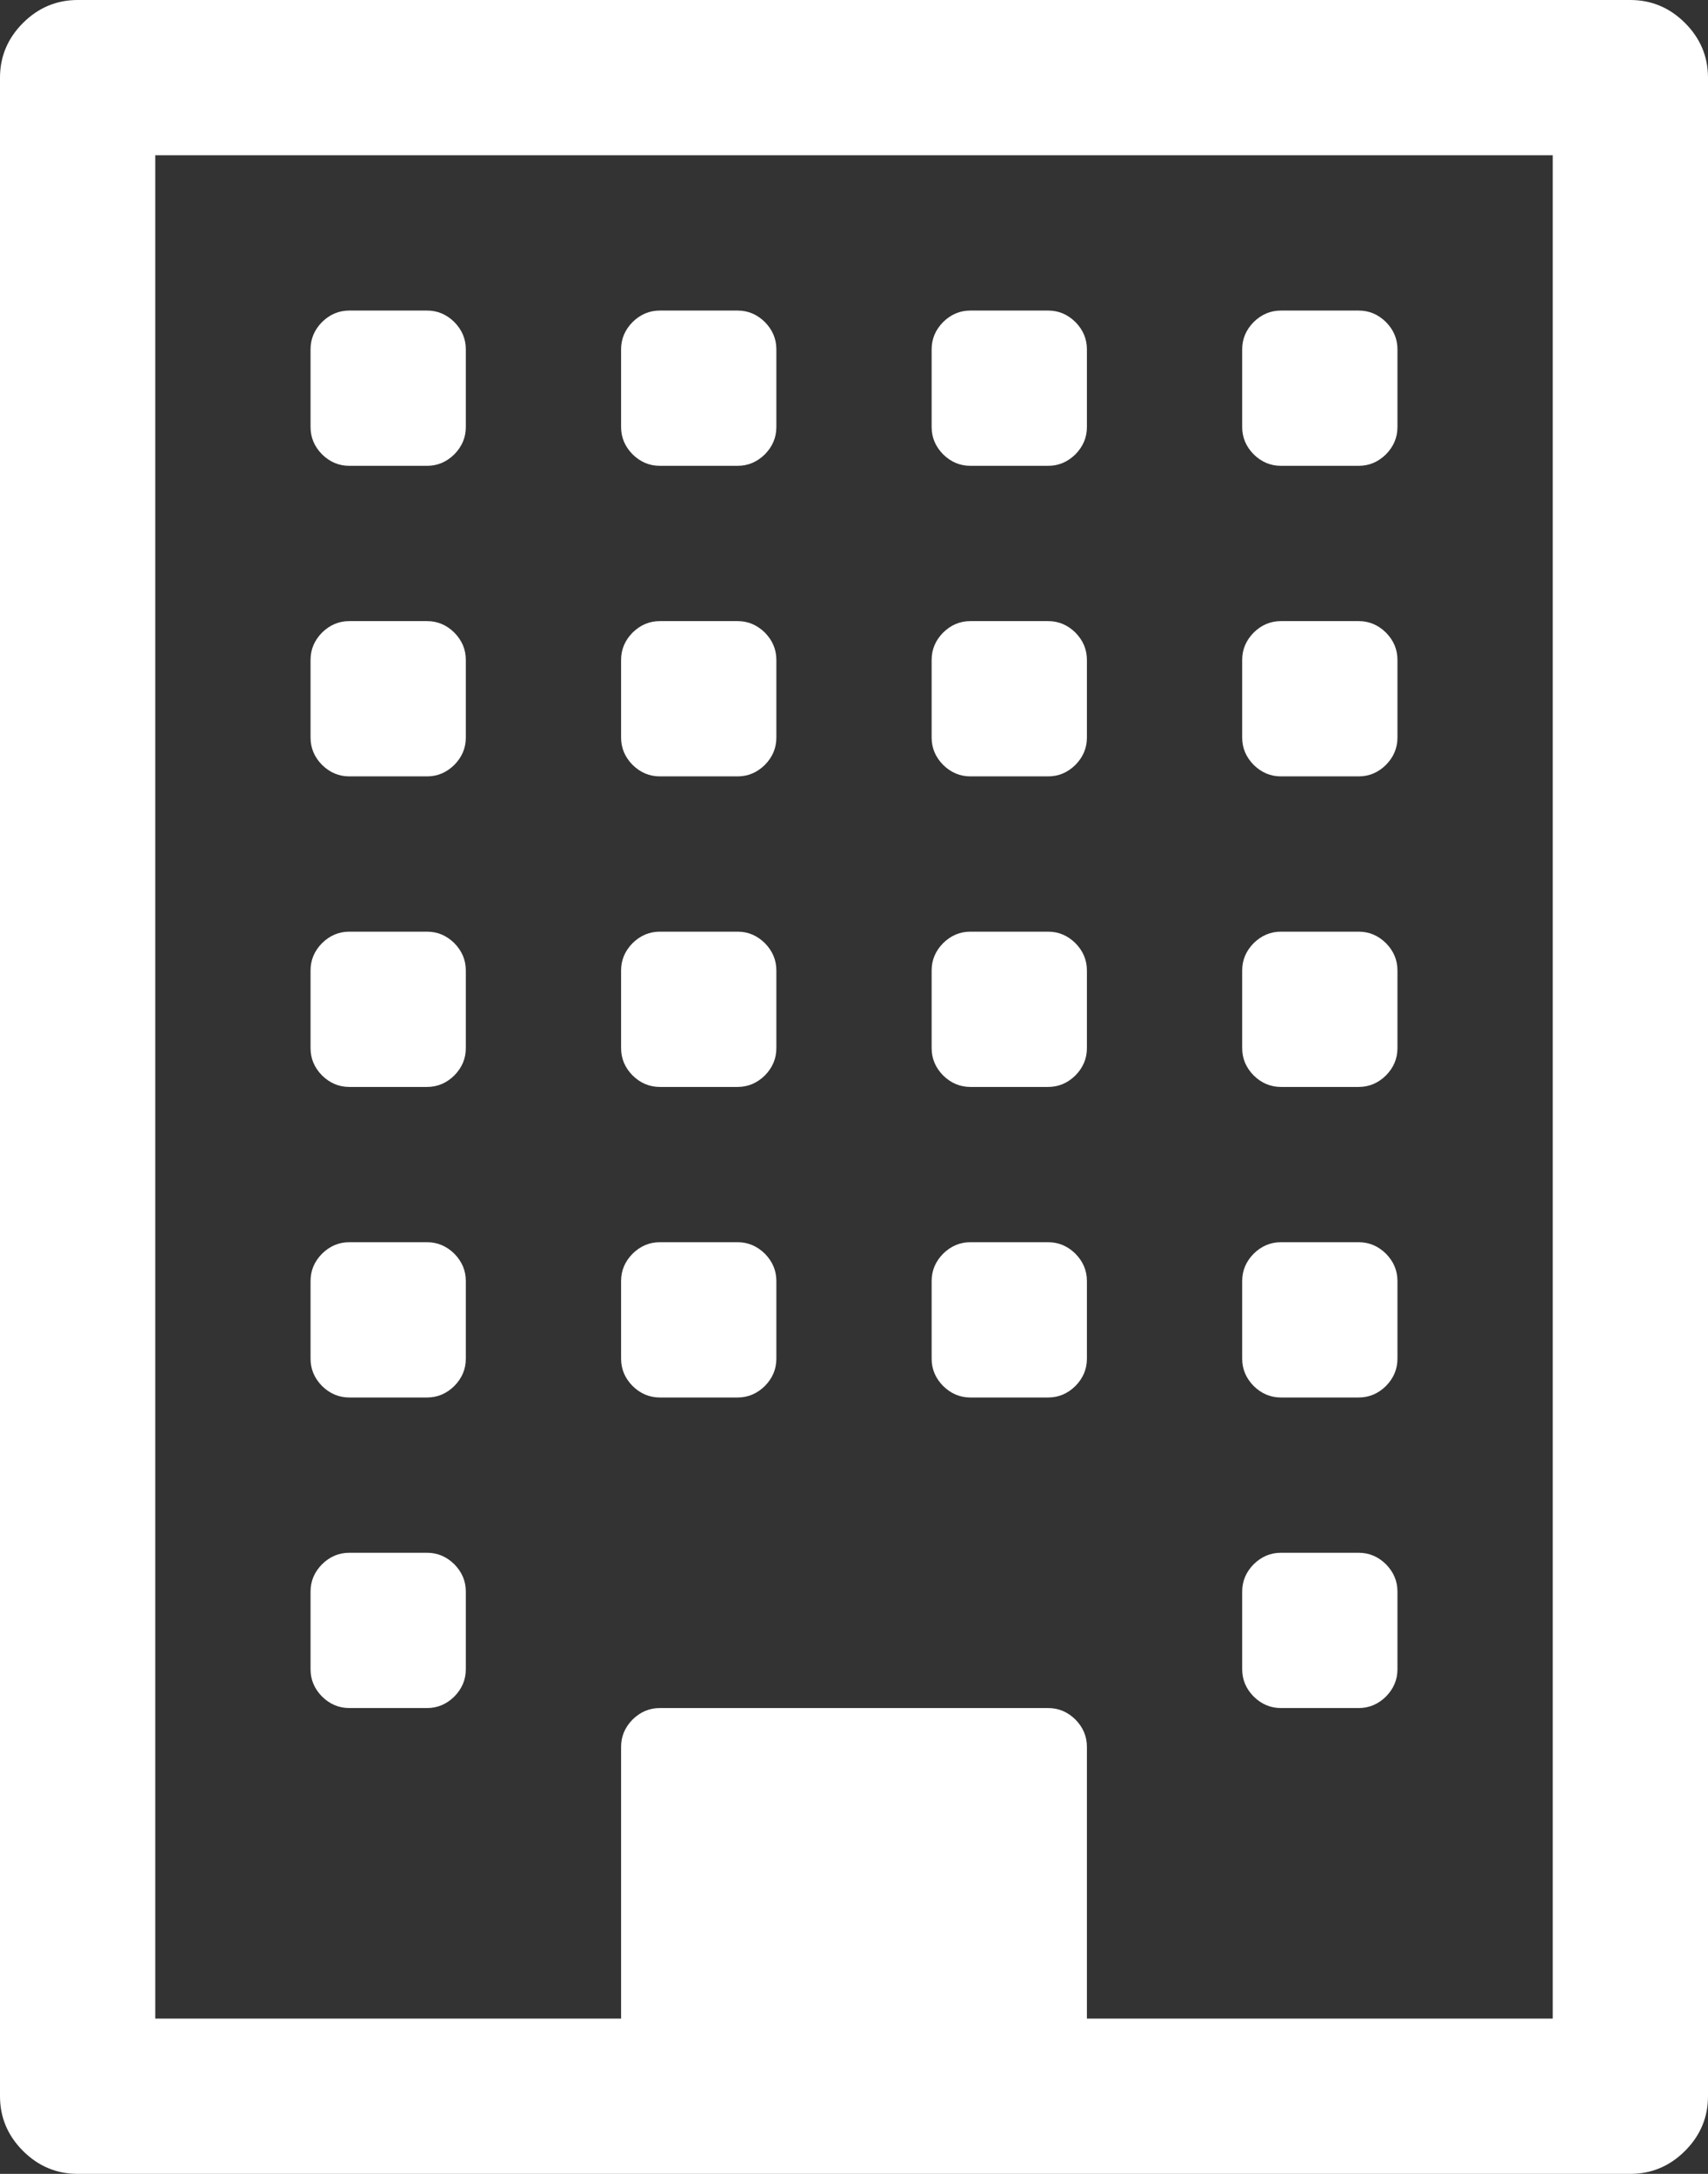 ﻿<?xml version="1.0" encoding="utf-8"?>
<svg version="1.1" xmlns:xlink="http://www.w3.org/1999/xlink" width="11px" height="14px" xmlns="http://www.w3.org/2000/svg">
  <rect width="100%" height="100%" fill="#333333" stroke="none"/>
  <g transform="matrix(1 0 0 1 -18 -603 )">
    <path d="M 2.926 10.074  C 2.975 10.124  3 10.182  3 10.25  L 3 10.75  C 3 10.818  2.975 10.876  2.926 10.926  C 2.876 10.975  2.818 11  2.75 11  L 2.25 11  C 2.182 11  2.124 10.975  2.074 10.926  C 2.025 10.876  2 10.818  2 10.75  L 2 10.25  C 2 10.182  2.025 10.124  2.074 10.074  C 2.124 10.025  2.182 10  2.25 10  L 2.75 10  C 2.818 10  2.876 10.025  2.926 10.074  Z M 2.926 8.074  C 2.975 8.124  3 8.182  3 8.25  L 3 8.75  C 3 8.818  2.975 8.876  2.926 8.926  C 2.876 8.975  2.818 9  2.75 9  L 2.25 9  C 2.182 9  2.124 8.975  2.074 8.926  C 2.025 8.876  2 8.818  2 8.75  L 2 8.25  C 2 8.182  2.025 8.124  2.074 8.074  C 2.124 8.025  2.182 8  2.25 8  L 2.75 8  C 2.818 8  2.876 8.025  2.926 8.074  Z M 4.926 8.074  C 4.975 8.124  5 8.182  5 8.25  L 5 8.75  C 5 8.818  4.975 8.876  4.926 8.926  C 4.876 8.975  4.818 9  4.75 9  L 4.25 9  C 4.182 9  4.124 8.975  4.074 8.926  C 4.025 8.876  4 8.818  4 8.75  L 4 8.25  C 4 8.182  4.025 8.124  4.074 8.074  C 4.124 8.025  4.182 8  4.25 8  L 4.75 8  C 4.818 8  4.876 8.025  4.926 8.074  Z M 2.926 6.074  C 2.975 6.124  3 6.182  3 6.25  L 3 6.75  C 3 6.818  2.975 6.876  2.926 6.926  C 2.876 6.975  2.818 7  2.75 7  L 2.25 7  C 2.182 7  2.124 6.975  2.074 6.926  C 2.025 6.876  2 6.818  2 6.75  L 2 6.25  C 2 6.182  2.025 6.124  2.074 6.074  C 2.124 6.025  2.182 6  2.25 6  L 2.75 6  C 2.818 6  2.876 6.025  2.926 6.074  Z M 8.926 10.074  C 8.975 10.124  9 10.182  9 10.25  L 9 10.75  C 9 10.818  8.975 10.876  8.926 10.926  C 8.876 10.975  8.818 11  8.75 11  L 8.25 11  C 8.182 11  8.124 10.975  8.074 10.926  C 8.025 10.876  8 10.818  8 10.75  L 8 10.25  C 8 10.182  8.025 10.124  8.074 10.074  C 8.124 10.025  8.182 10  8.25 10  L 8.75 10  C 8.818 10  8.876 10.025  8.926 10.074  Z M 6.926 8.074  C 6.975 8.124  7 8.182  7 8.25  L 7 8.75  C 7 8.818  6.975 8.876  6.926 8.926  C 6.876 8.975  6.818 9  6.75 9  L 6.25 9  C 6.182 9  6.124 8.975  6.074 8.926  C 6.025 8.876  6 8.818  6 8.75  L 6 8.25  C 6 8.182  6.025 8.124  6.074 8.074  C 6.124 8.025  6.182 8  6.25 8  L 6.75 8  C 6.818 8  6.876 8.025  6.926 8.074  Z M 4.926 6.074  C 4.975 6.124  5 6.182  5 6.25  L 5 6.75  C 5 6.818  4.975 6.876  4.926 6.926  C 4.876 6.975  4.818 7  4.75 7  L 4.25 7  C 4.182 7  4.124 6.975  4.074 6.926  C 4.025 6.876  4 6.818  4 6.75  L 4 6.25  C 4 6.182  4.025 6.124  4.074 6.074  C 4.124 6.025  4.182 6  4.25 6  L 4.75 6  C 4.818 6  4.876 6.025  4.926 6.074  Z M 2.926 4.074  C 2.975 4.124  3 4.182  3 4.25  L 3 4.75  C 3 4.818  2.975 4.876  2.926 4.926  C 2.876 4.975  2.818 5  2.75 5  L 2.25 5  C 2.182 5  2.124 4.975  2.074 4.926  C 2.025 4.876  2 4.818  2 4.75  L 2 4.25  C 2 4.182  2.025 4.124  2.074 4.074  C 2.124 4.025  2.182 4  2.25 4  L 2.75 4  C 2.818 4  2.876 4.025  2.926 4.074  Z M 8.926 8.074  C 8.975 8.124  9 8.182  9 8.25  L 9 8.75  C 9 8.818  8.975 8.876  8.926 8.926  C 8.876 8.975  8.818 9  8.75 9  L 8.25 9  C 8.182 9  8.124 8.975  8.074 8.926  C 8.025 8.876  8 8.818  8 8.75  L 8 8.25  C 8 8.182  8.025 8.124  8.074 8.074  C 8.124 8.025  8.182 8  8.25 8  L 8.75 8  C 8.818 8  8.876 8.025  8.926 8.074  Z M 6.926 6.074  C 6.975 6.124  7 6.182  7 6.25  L 7 6.75  C 7 6.818  6.975 6.876  6.926 6.926  C 6.876 6.975  6.818 7  6.75 7  L 6.25 7  C 6.182 7  6.124 6.975  6.074 6.926  C 6.025 6.876  6 6.818  6 6.75  L 6 6.25  C 6 6.182  6.025 6.124  6.074 6.074  C 6.124 6.025  6.182 6  6.25 6  L 6.75 6  C 6.818 6  6.876 6.025  6.926 6.074  Z M 4.926 4.074  C 4.975 4.124  5 4.182  5 4.25  L 5 4.75  C 5 4.818  4.975 4.876  4.926 4.926  C 4.876 4.975  4.818 5  4.75 5  L 4.25 5  C 4.182 5  4.124 4.975  4.074 4.926  C 4.025 4.876  4 4.818  4 4.75  L 4 4.25  C 4 4.182  4.025 4.124  4.074 4.074  C 4.124 4.025  4.182 4  4.25 4  L 4.75 4  C 4.818 4  4.876 4.025  4.926 4.074  Z M 2.926 2.074  C 2.975 2.124  3 2.182  3 2.25  L 3 2.75  C 3 2.818  2.975 2.876  2.926 2.926  C 2.876 2.975  2.818 3  2.75 3  L 2.25 3  C 2.182 3  2.124 2.975  2.074 2.926  C 2.025 2.876  2 2.818  2 2.75  L 2 2.25  C 2 2.182  2.025 2.124  2.074 2.074  C 2.124 2.025  2.182 2  2.25 2  L 2.75 2  C 2.818 2  2.876 2.025  2.926 2.074  Z M 8.926 6.074  C 8.975 6.124  9 6.182  9 6.25  L 9 6.75  C 9 6.818  8.975 6.876  8.926 6.926  C 8.876 6.975  8.818 7  8.75 7  L 8.25 7  C 8.182 7  8.124 6.975  8.074 6.926  C 8.025 6.876  8 6.818  8 6.75  L 8 6.25  C 8 6.182  8.025 6.124  8.074 6.074  C 8.124 6.025  8.182 6  8.25 6  L 8.75 6  C 8.818 6  8.876 6.025  8.926 6.074  Z M 6.926 4.074  C 6.975 4.124  7 4.182  7 4.25  L 7 4.75  C 7 4.818  6.975 4.876  6.926 4.926  C 6.876 4.975  6.818 5  6.75 5  L 6.25 5  C 6.182 5  6.124 4.975  6.074 4.926  C 6.025 4.876  6 4.818  6 4.75  L 6 4.25  C 6 4.182  6.025 4.124  6.074 4.074  C 6.124 4.025  6.182 4  6.25 4  L 6.75 4  C 6.818 4  6.876 4.025  6.926 4.074  Z M 4.926 2.074  C 4.975 2.124  5 2.182  5 2.25  L 5 2.75  C 5 2.818  4.975 2.876  4.926 2.926  C 4.876 2.975  4.818 3  4.75 3  L 4.25 3  C 4.182 3  4.124 2.975  4.074 2.926  C 4.025 2.876  4 2.818  4 2.75  L 4 2.25  C 4 2.182  4.025 2.124  4.074 2.074  C 4.124 2.025  4.182 2  4.25 2  L 4.75 2  C 4.818 2  4.876 2.025  4.926 2.074  Z M 8.926 4.074  C 8.975 4.124  9 4.182  9 4.25  L 9 4.75  C 9 4.818  8.975 4.876  8.926 4.926  C 8.876 4.975  8.818 5  8.75 5  L 8.25 5  C 8.182 5  8.124 4.975  8.074 4.926  C 8.025 4.876  8 4.818  8 4.75  L 8 4.25  C 8 4.182  8.025 4.124  8.074 4.074  C 8.124 4.025  8.182 4  8.25 4  L 8.75 4  C 8.818 4  8.876 4.025  8.926 4.074  Z M 6.926 2.074  C 6.975 2.124  7 2.182  7 2.25  L 7 2.75  C 7 2.818  6.975 2.876  6.926 2.926  C 6.876 2.975  6.818 3  6.75 3  L 6.25 3  C 6.182 3  6.124 2.975  6.074 2.926  C 6.025 2.876  6 2.818  6 2.75  L 6 2.25  C 6 2.182  6.025 2.124  6.074 2.074  C 6.124 2.025  6.182 2  6.25 2  L 6.75 2  C 6.818 2  6.876 2.025  6.926 2.074  Z M 8.926 2.074  C 8.975 2.124  9 2.182  9 2.25  L 9 2.75  C 9 2.818  8.975 2.876  8.926 2.926  C 8.876 2.975  8.818 3  8.75 3  L 8.25 3  C 8.182 3  8.124 2.975  8.074 2.926  C 8.025 2.876  8 2.818  8 2.75  L 8 2.25  C 8 2.182  8.025 2.124  8.074 2.074  C 8.124 2.025  8.182 2  8.25 2  L 8.75 2  C 8.818 2  8.876 2.025  8.926 2.074  Z M 7 11.25  L 7 13  L 10 13  L 10 1  L 1 1  L 1 13  L 4 13  L 4 11.25  C 4 11.182  4.025 11.124  4.074 11.074  C 4.124 11.025  4.182 11  4.25 11  L 6.75 11  C 6.818 11  6.876 11.025  6.926 11.074  C 6.975 11.124  7 11.182  7 11.25  Z M 10.852 0.148  C 10.951 0.247  11 0.365  11 0.5  L 11 13.5  C 11 13.635  10.951 13.753  10.852 13.852  C 10.753 13.951  10.635 14  10.5 14  L 0.5 14  C 0.365 14  0.247 13.951  0.148 13.852  C 0.049 13.753  0 13.635  0 13.5  L 0 0.5  C 0 0.365  0.049 0.247  0.148 0.148  C 0.247 0.049  0.365 0  0.5 0  L 10.5 0  C 10.635 0  10.753 0.049  10.852 0.148  Z " fill-rule="nonzero" fill="#ffffff" stroke="none" transform="matrix(1 0 0 1 18 603 )" />
  </g>
</svg>